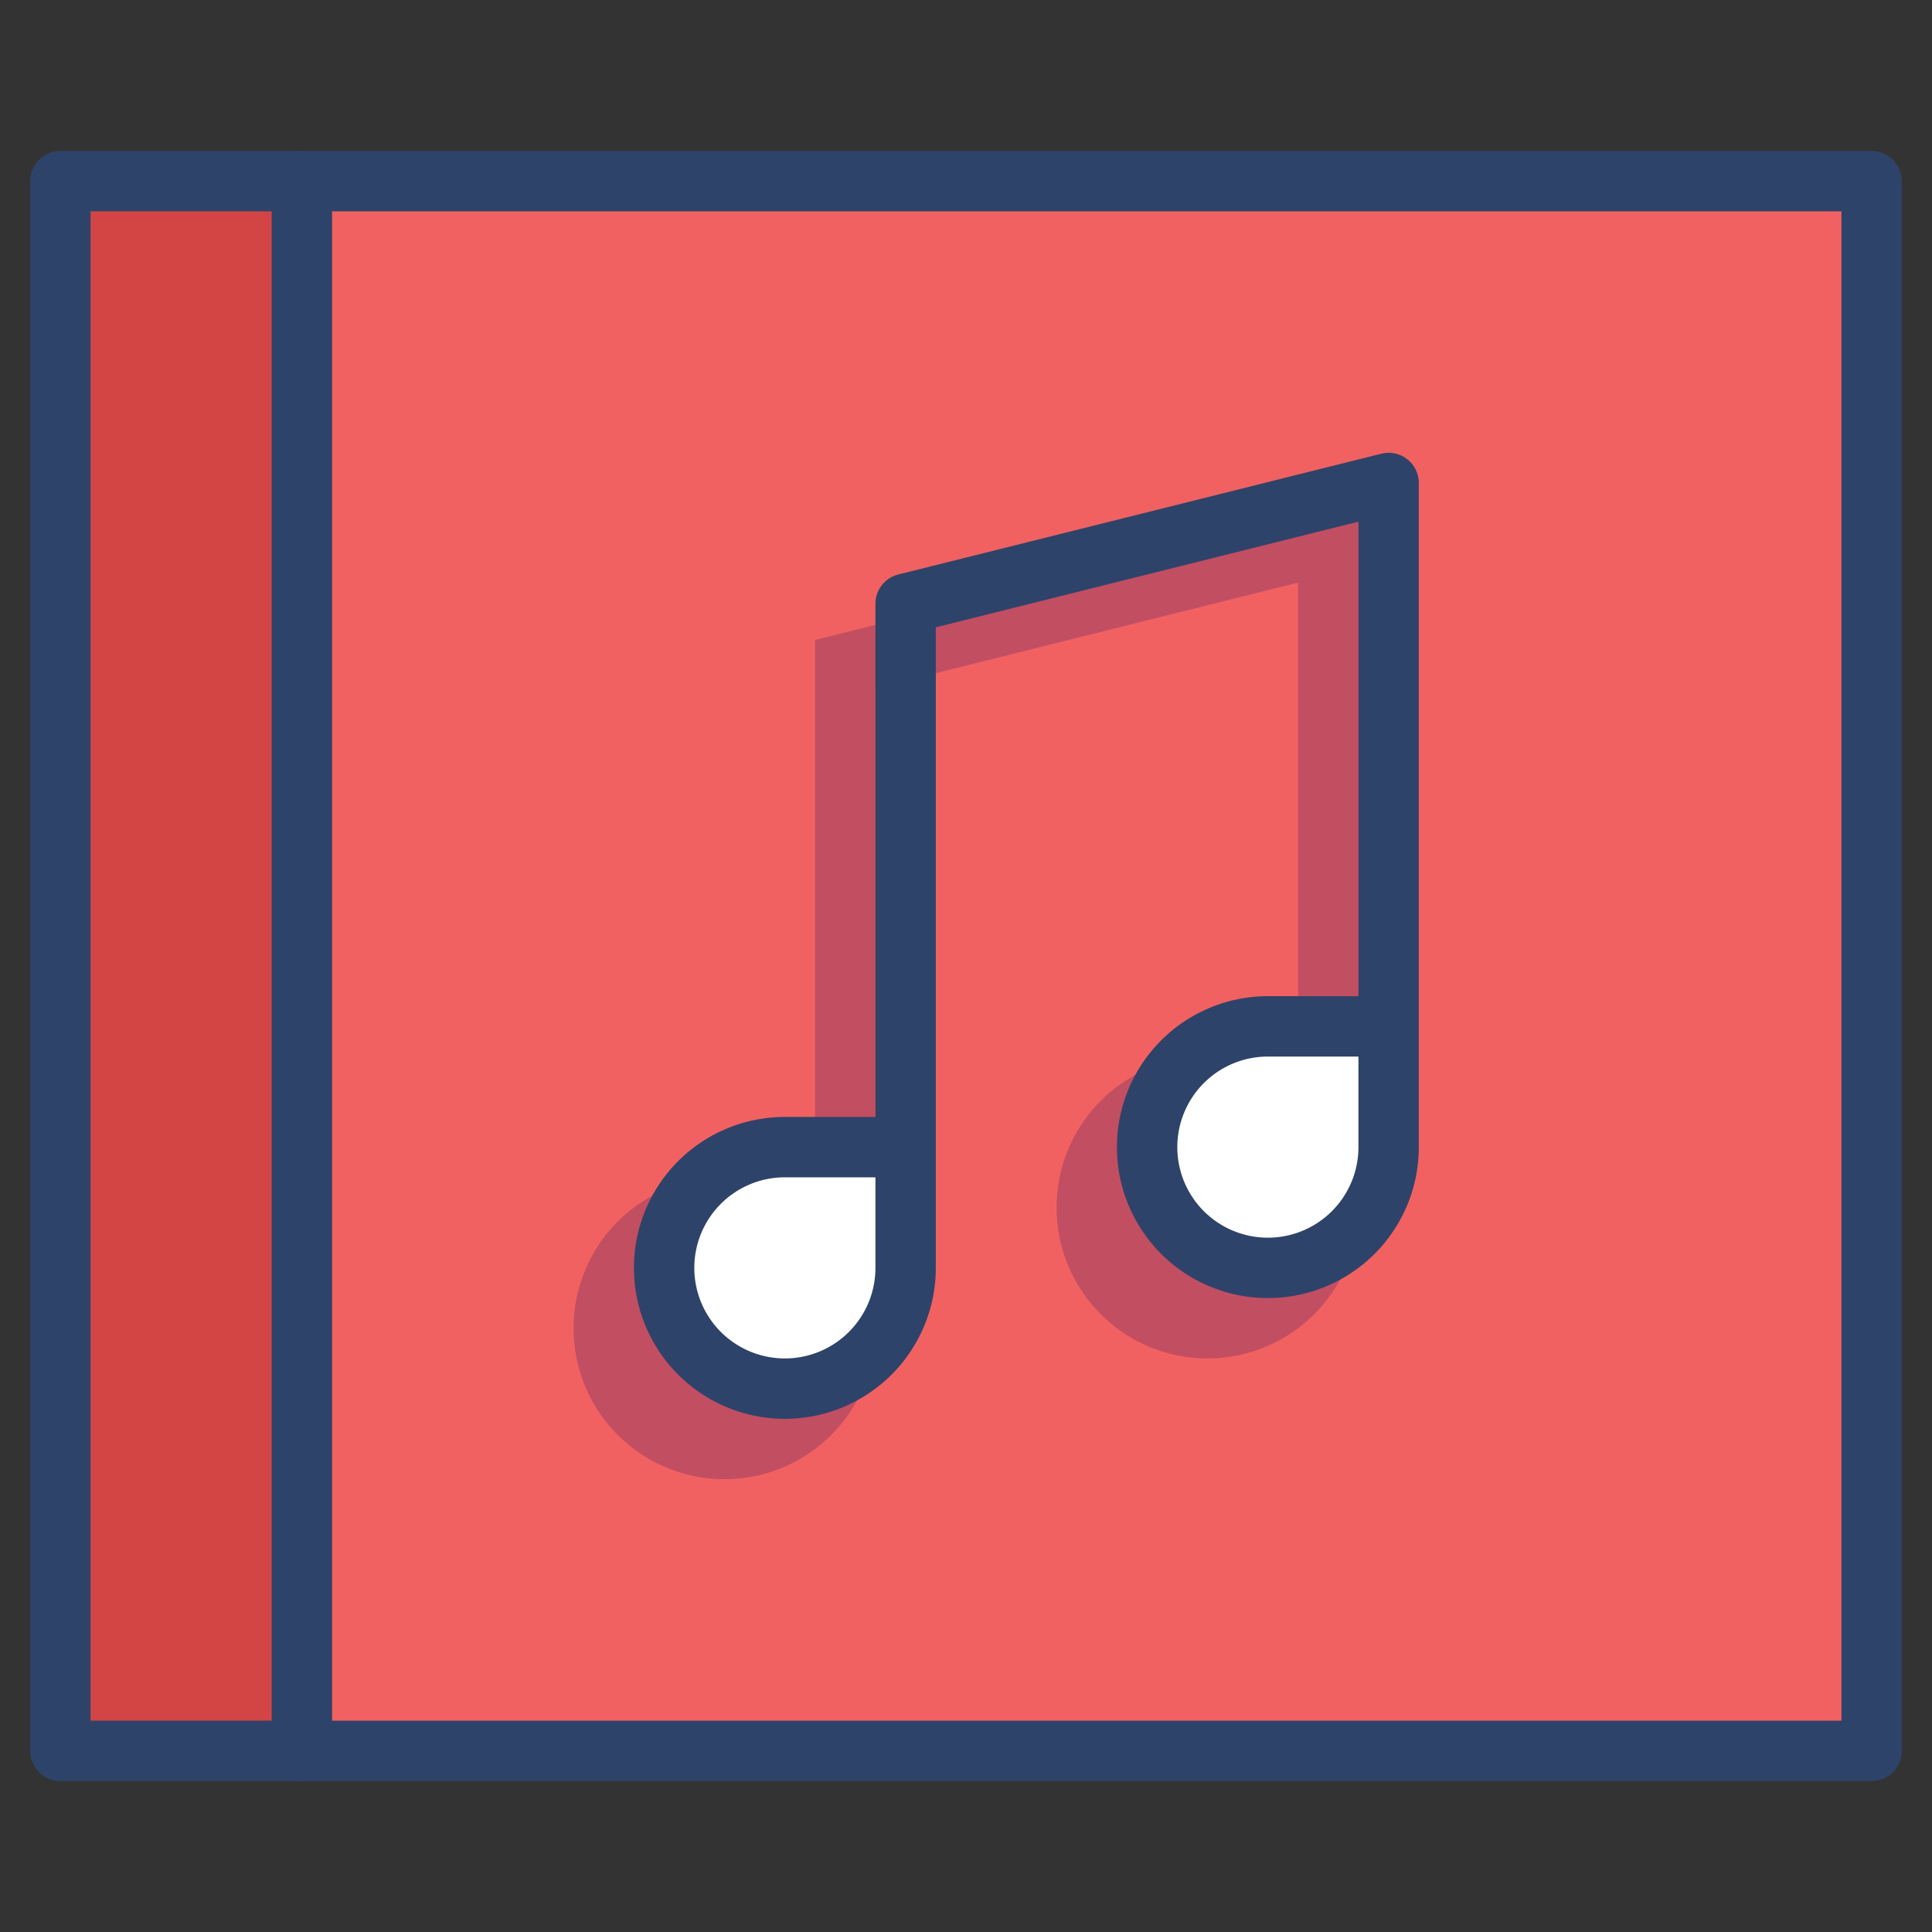 <svg xmlns="http://www.w3.org/2000/svg" viewBox="0 0 64 64" aria-labelledby="title" aria-describedby="desc"><rect x="0" y="0" width="64" height="64" fill="#333333" stroke="none"/><path data-name="layer3" fill="#d34545" d="M2 6h8v52H2z"/><path data-name="layer2" fill="#f26161" d="M10 6h52v52H10z"/><path data-name="opacity" d="M27 21.2V39h-3a5 5 0 1 0 5 5V22.8l14-3.5V35h-3a5 5 0 1 0 5 5V16.7z" fill="#000064" opacity=".2"/><path data-name="layer1" d="M46 38a4 4 0 1 1-4-4h4zm-16 0h-4a4 4 0 1 0 4 4z" fill="#fff"/><path data-name="stroke" fill="none" stroke="#2e4369" stroke-linecap="round" stroke-miterlimit="10" stroke-width="2" d="M10 6H2v52h8m20-20h-4a4 4 0 1 0 4 4V20l16-4v22a4 4 0 1 1-4-4h4" stroke-linejoin="round"/><path data-name="stroke" fill="none" stroke="#2e4369" stroke-linecap="round" stroke-miterlimit="10" stroke-width="2" d="M10 6h52v52H10z" stroke-linejoin="round"/></svg>